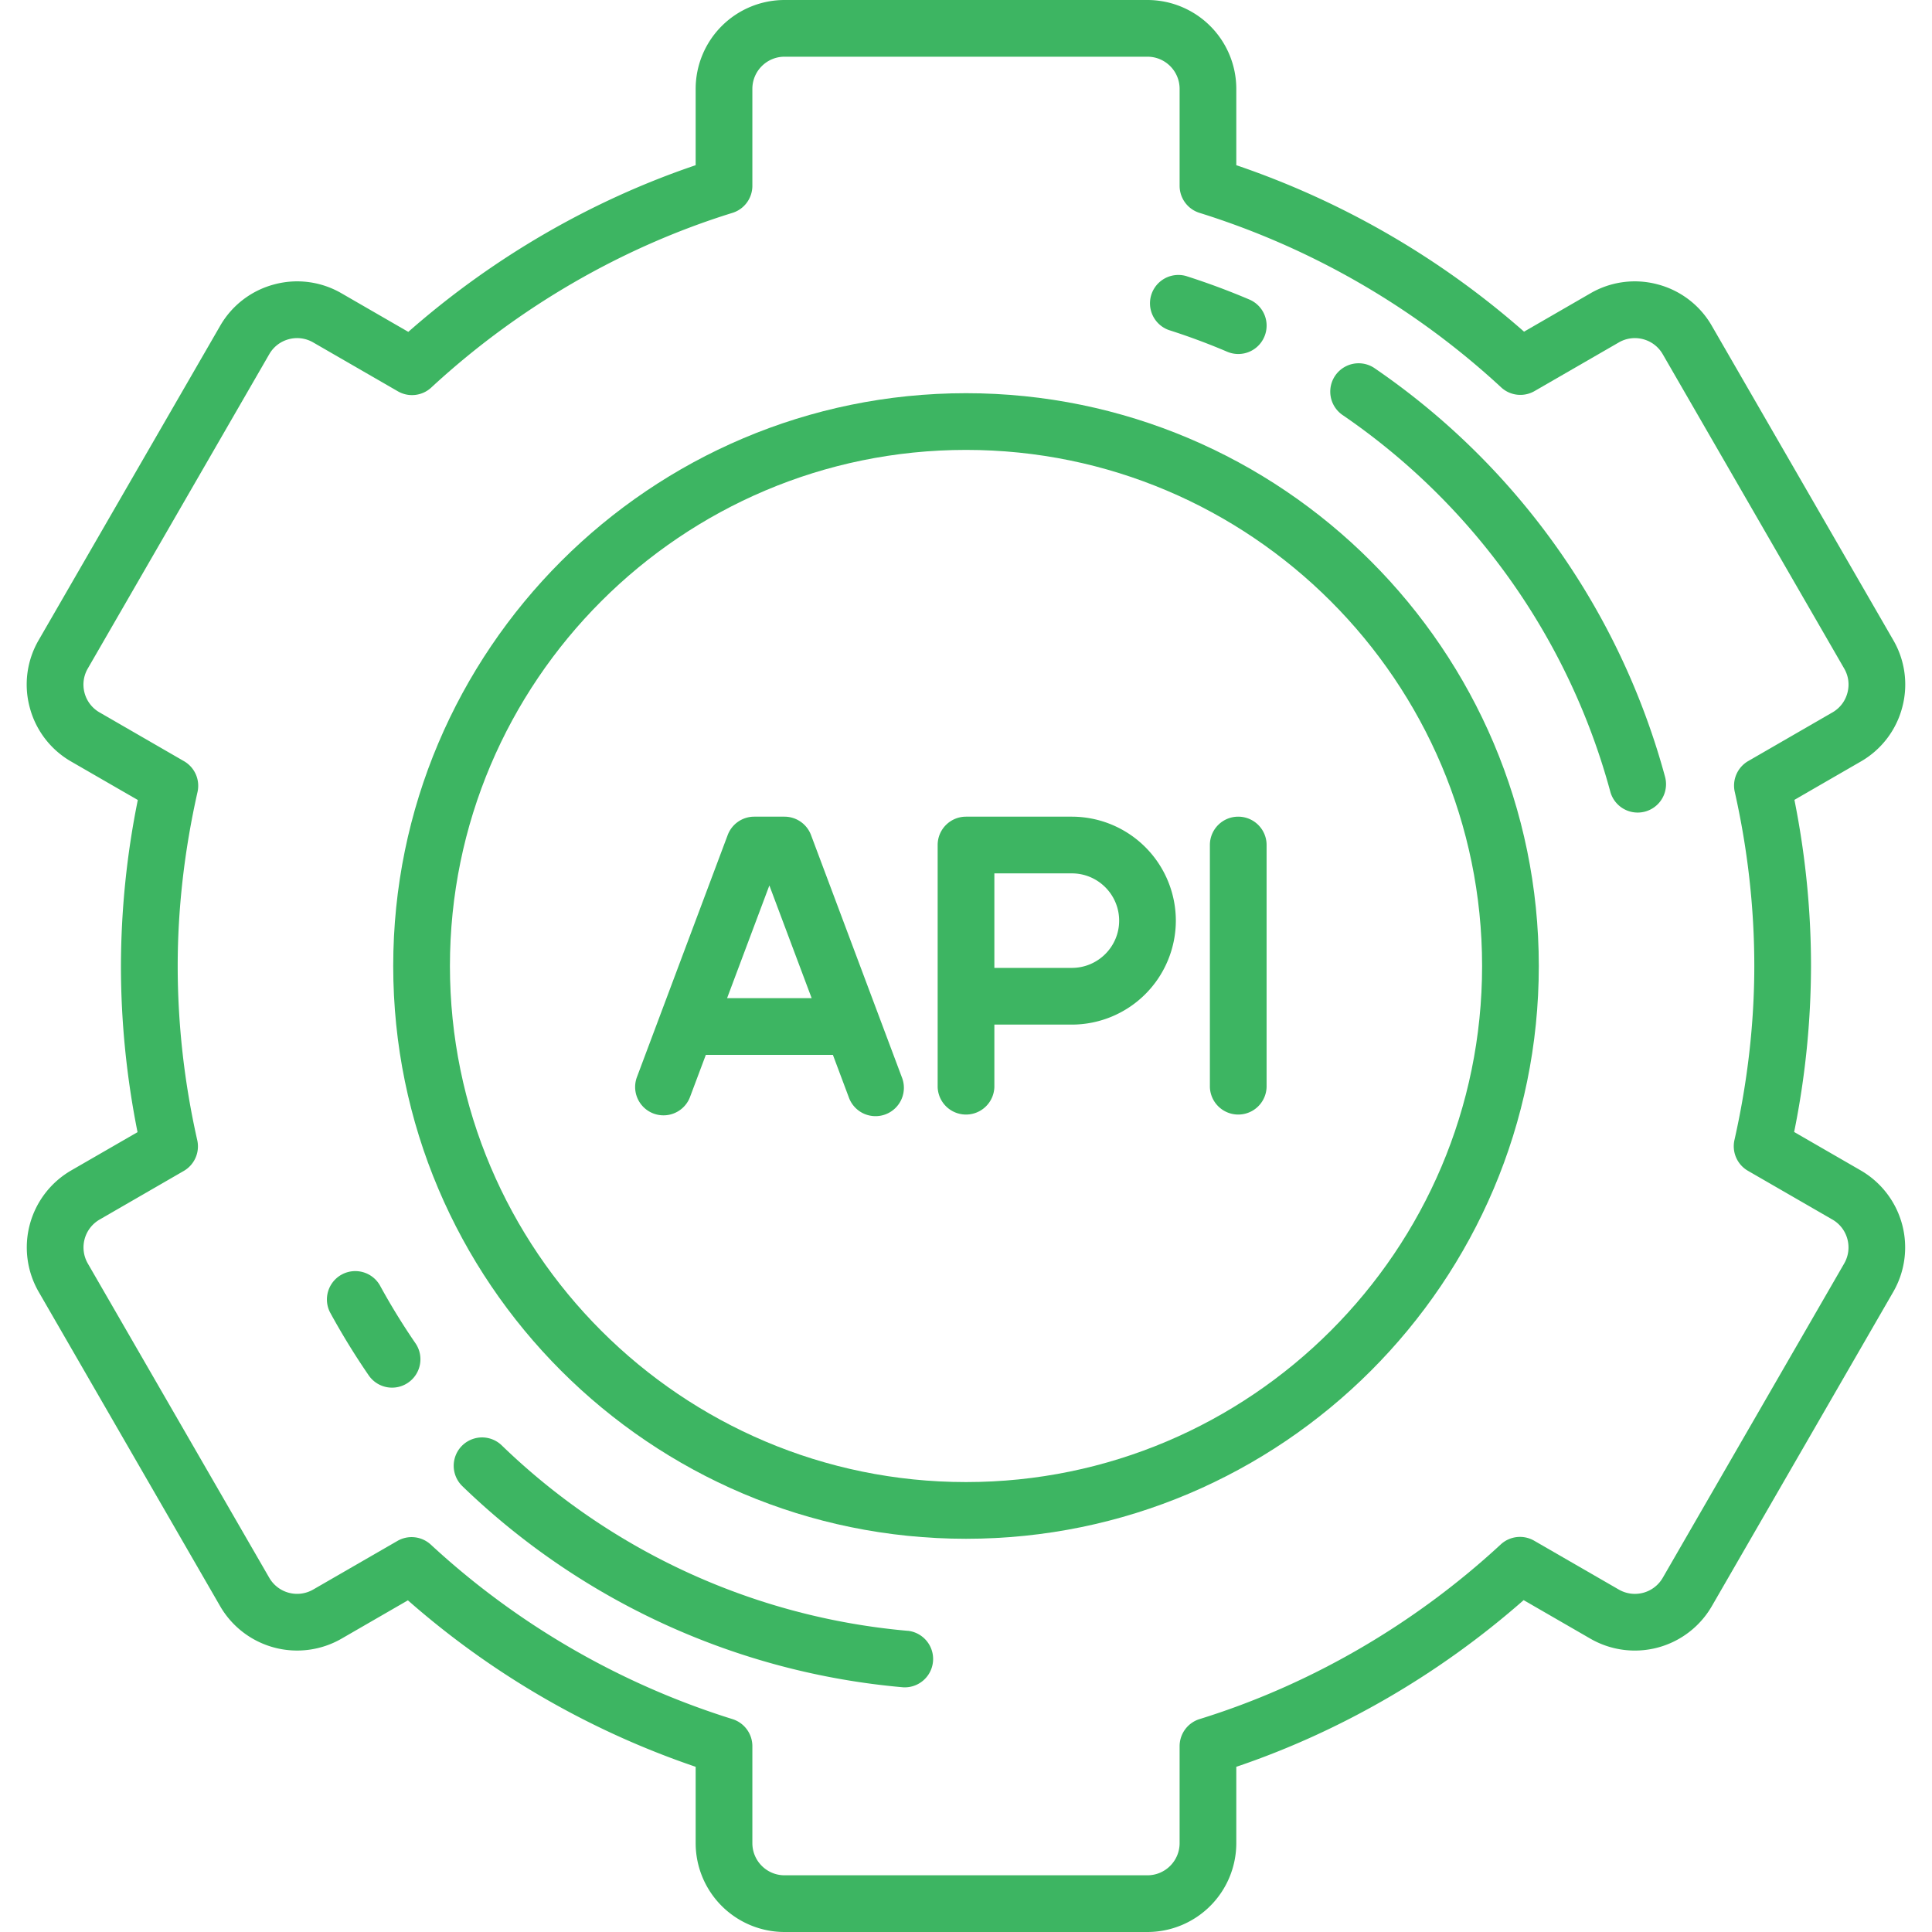 <svg width="85" height="85" fill="none" xmlns="http://www.w3.org/2000/svg"><path d="m81.867 51.495-2.932-1.692a37.12 37.12 0 0 0 .742-7.303c0-2.436-.246-4.89-.73-7.31l2.92-1.686a3.883 3.883 0 0 0 1.821-2.373 3.884 3.884 0 0 0-.39-2.966l-7.985-13.83a3.883 3.883 0 0 0-2.373-1.821 3.884 3.884 0 0 0-2.966.39l-2.922 1.688a37.405 37.405 0 0 0-12.66-7.324V3.909A3.913 3.913 0 0 0 50.485 0H34.515a3.913 3.913 0 0 0-3.909 3.909v3.359c-4.6 1.557-8.937 4.074-12.642 7.333l-2.939-1.697a3.883 3.883 0 0 0-2.966-.39 3.884 3.884 0 0 0-2.373 1.821L1.7 28.165a3.883 3.883 0 0 0-.39 2.966 3.883 3.883 0 0 0 1.82 2.373l2.933 1.693a37.14 37.14 0 0 0-.742 7.303c0 2.436.246 4.89.73 7.31l-2.92 1.685a3.914 3.914 0 0 0-1.43 5.34l7.984 13.83a3.914 3.914 0 0 0 5.34 1.43l2.921-1.687a37.407 37.407 0 0 0 12.66 7.324v3.359A3.913 3.913 0 0 0 34.514 85h15.969a3.913 3.913 0 0 0 3.909-3.909v-3.359c4.6-1.557 8.937-4.074 12.642-7.333l2.939 1.697a3.914 3.914 0 0 0 5.34-1.431l7.984-13.83a3.914 3.914 0 0 0-1.431-5.34Zm-.73 4.093-7.984 13.83a1.415 1.415 0 0 1-1.932.516l-3.725-2.15a1.248 1.248 0 0 0-1.47.165c-3.808 3.522-8.39 6.179-13.25 7.684a1.248 1.248 0 0 0-.878 1.192v4.266c0 .78-.635 1.414-1.414 1.414H34.515c-.78 0-1.414-.634-1.414-1.414v-4.266c0-.547-.356-1.03-.878-1.192a34.852 34.852 0 0 1-13.267-7.674 1.246 1.246 0 0 0-1.47-.165l-3.708 2.14a1.415 1.415 0 0 1-1.931-.517l-7.985-13.83a1.416 1.416 0 0 1 .518-1.93l3.704-2.14c.473-.273.714-.822.594-1.355-.571-2.53-.86-5.107-.86-7.662 0-2.512.293-5.087.872-7.655a1.248 1.248 0 0 0-.593-1.355L4.38 31.343a1.405 1.405 0 0 1-.66-.858 1.405 1.405 0 0 1 .142-1.073l7.985-13.83c.188-.326.493-.56.858-.658a1.405 1.405 0 0 1 1.073.141l3.725 2.15c.473.274 1.07.207 1.47-.164 3.809-3.522 8.39-6.179 13.25-7.685.522-.161.878-.644.878-1.191V3.909c0-.78.635-1.414 1.414-1.414h15.969c.78 0 1.414.634 1.414 1.414v4.266c0 .547.356 1.03.878 1.191a34.85 34.85 0 0 1 13.267 7.675c.4.372.997.438 1.47.165l3.708-2.14a1.405 1.405 0 0 1 1.073-.142c.365.098.67.332.859.659l7.984 13.83c.19.326.24.707.141 1.072-.097.365-.331.67-.658.858l-3.705 2.14a1.247 1.247 0 0 0-.593 1.355c.57 2.529.86 5.107.86 7.662 0 2.512-.294 5.087-.873 7.655-.12.533.12 1.082.593 1.355l3.718 2.146c.675.39.907 1.257.517 1.932Z" fill="#3DB562"/><path d="M42.5 17.299c-13.895 0-25.2 11.305-25.2 25.2C17.3 56.395 28.605 67.7 42.5 67.7c13.896 0 25.201-11.305 25.201-25.2 0-13.896-11.305-25.201-25.2-25.201Zm0 47.906c-12.52 0-22.705-10.186-22.705-22.706S29.98 19.794 42.5 19.794c12.52 0 22.706 10.186 22.706 22.705 0 12.52-10.186 22.706-22.706 22.706Z" fill="#3DB562"/><path d="M47.158 35.93h-4.657c-.69 0-1.248.558-1.248 1.247v10.646a1.248 1.248 0 0 0 2.495 0v-2.745h3.41a4.58 4.58 0 0 0 4.574-4.574 4.58 4.58 0 0 0-4.574-4.574Zm0 6.653h-3.41v-4.158h3.41c1.147 0 2.08.933 2.08 2.08 0 1.146-.933 2.078-2.08 2.078ZM35.682 36.74a1.248 1.248 0 0 0-1.168-.81h-1.33c-.52 0-.986.322-1.169.81l-3.992 10.645a1.247 1.247 0 1 0 2.336.876l.695-1.852h5.59l.694 1.852a1.248 1.248 0 1 0 2.336-.876L35.682 36.74Zm-3.693 7.174 1.86-4.958 1.86 4.958h-3.72ZM54.477 35.93c-.689 0-1.247.558-1.247 1.247v10.646a1.248 1.248 0 0 0 2.495 0V37.177c0-.689-.559-1.247-1.248-1.247ZM51.425 14.521c.866.276 1.729.597 2.565.953a1.244 1.244 0 0 0 1.636-.66 1.247 1.247 0 0 0-.659-1.636 31.777 31.777 0 0 0-2.785-1.034 1.248 1.248 0 0 0-.757 2.377ZM16.708 56.54a1.248 1.248 0 0 0-2.19 1.195c.518.949 1.09 1.882 1.703 2.774a1.246 1.246 0 0 0 1.735.322c.568-.39.712-1.167.322-1.734a29.484 29.484 0 0 1-1.57-2.557ZM39.944 71.75a29.391 29.391 0 0 1-17.868-8.158 1.247 1.247 0 1 0-1.735 1.792 31.893 31.893 0 0 0 19.389 8.85 1.248 1.248 0 0 0 .214-2.486ZM60.452 16.183a1.248 1.248 0 0 0-1.408 2.06 29.396 29.396 0 0 1 11.805 16.596 1.248 1.248 0 0 0 2.41-.649 31.893 31.893 0 0 0-12.807-18.007Z" fill="#3DB562"/></svg>